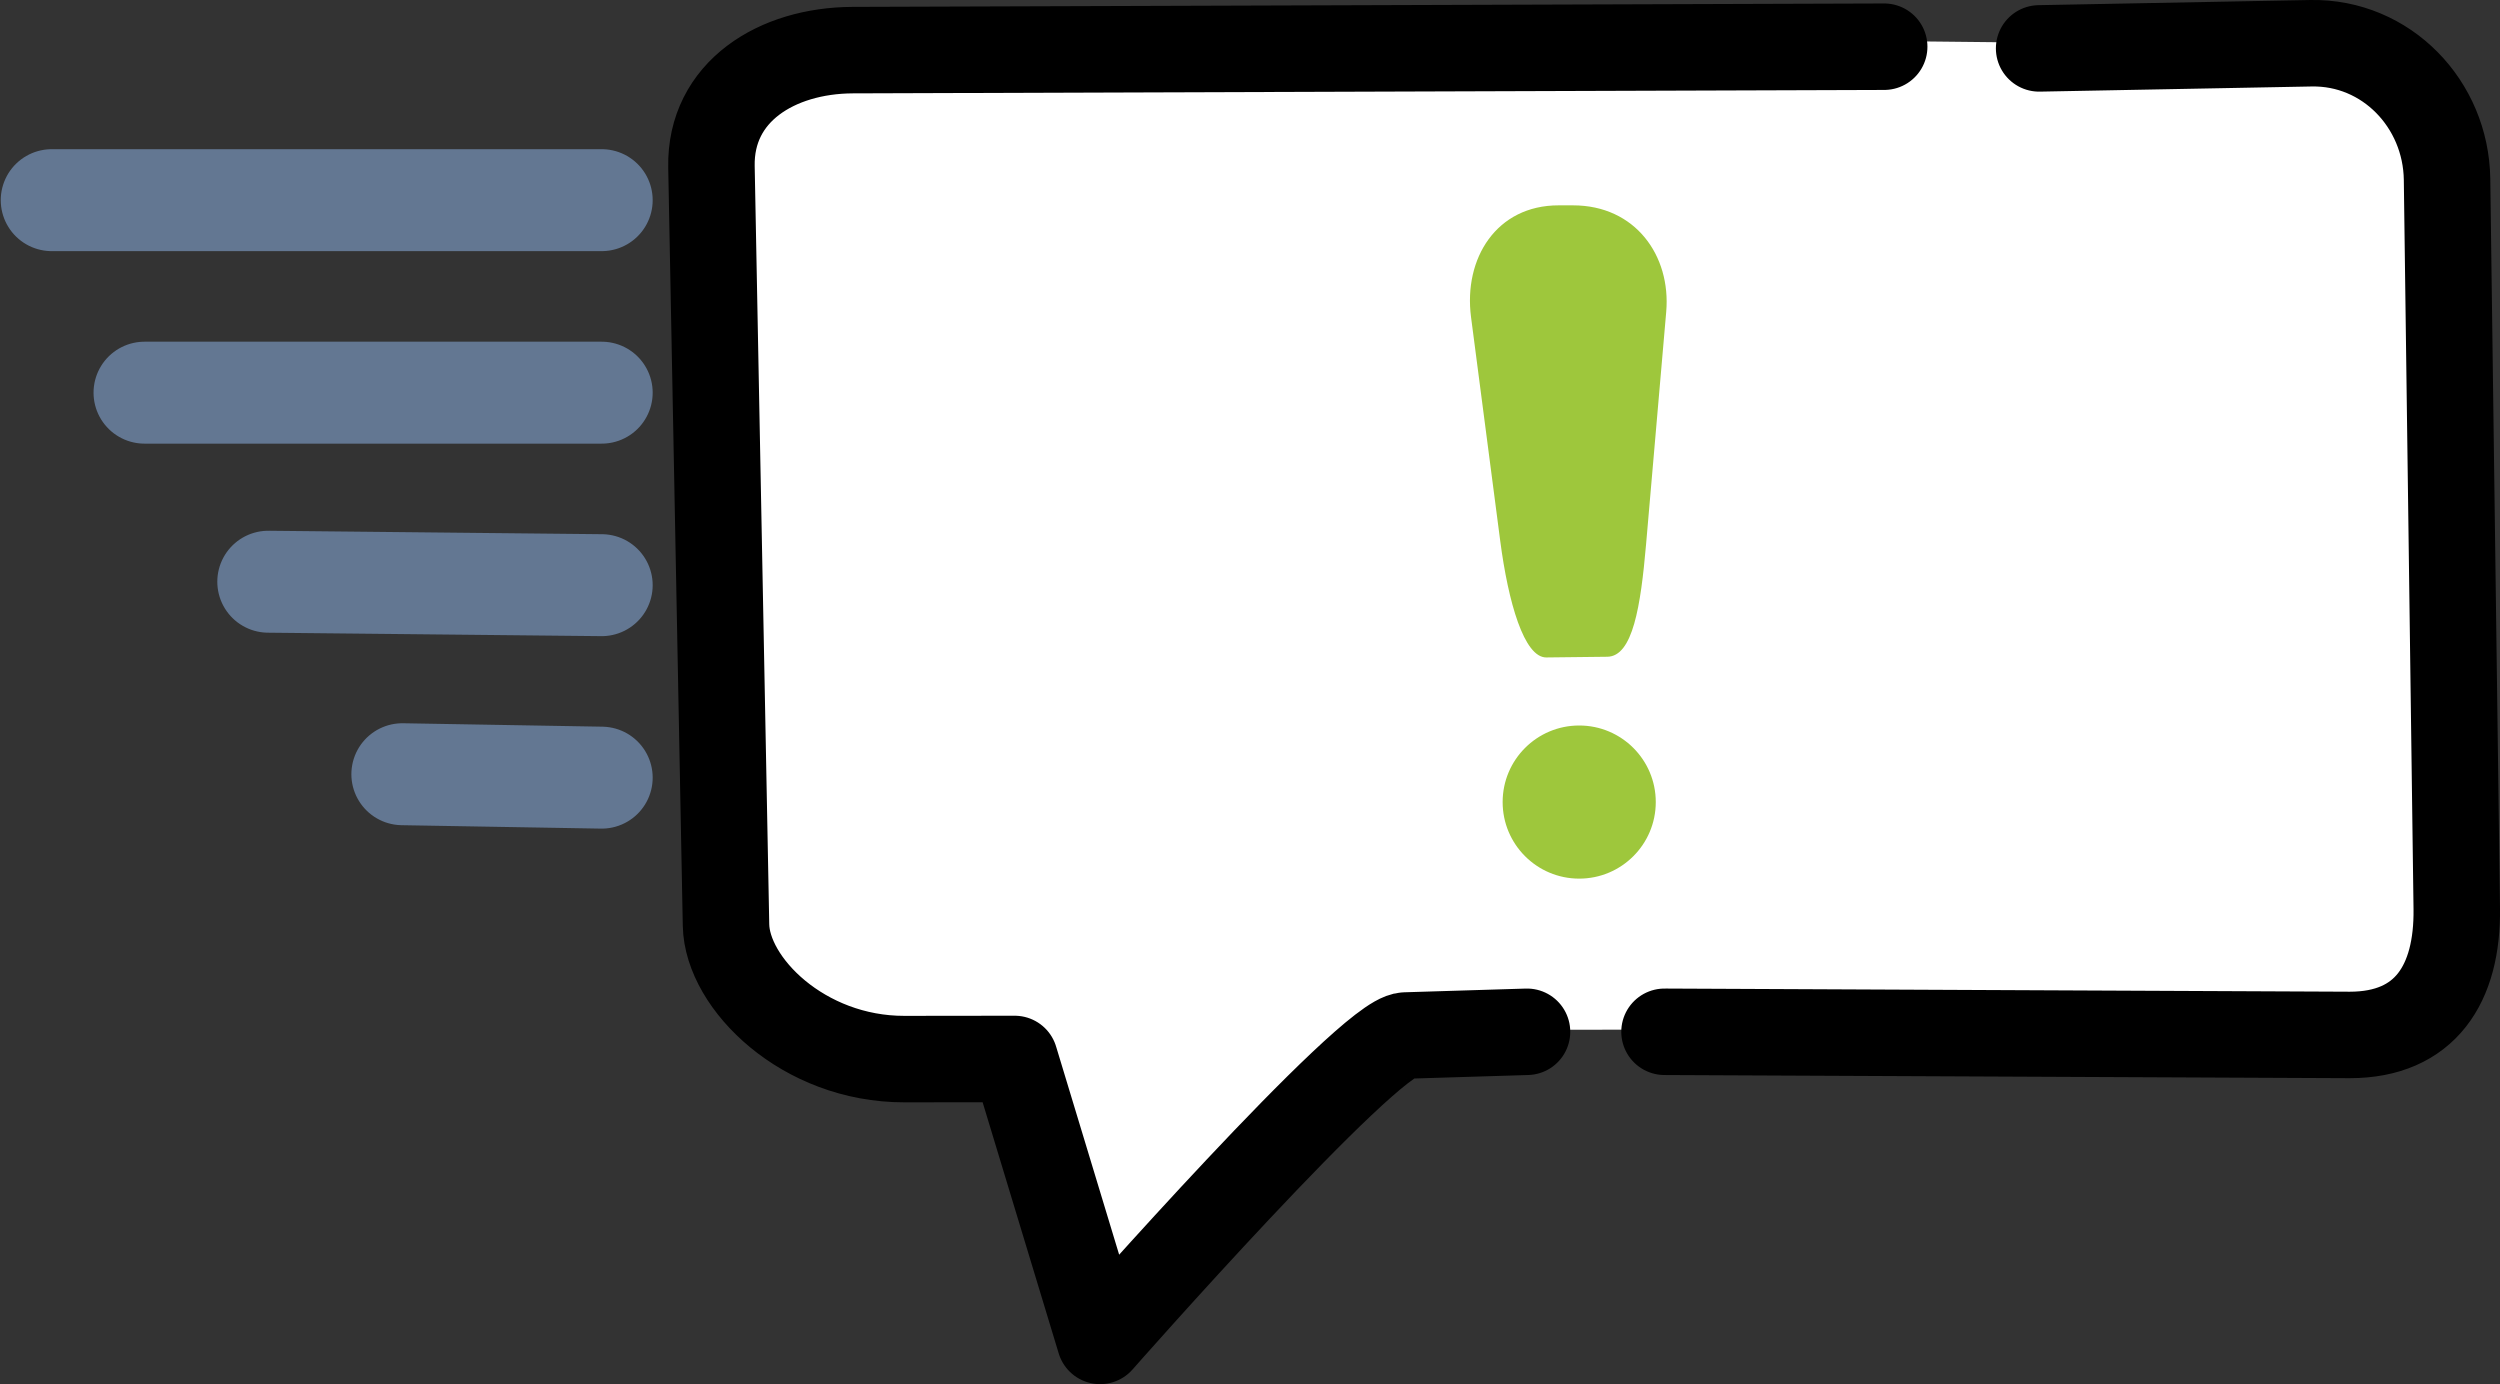 <?xml version="1.0" encoding="UTF-8" standalone="no"?>
<!-- Created with Inkscape (http://www.inkscape.org/) -->

<svg
   xmlns:dc="http://purl.org/dc/elements/1.1/"
   xmlns:cc="http://creativecommons.org/ns#"
   xmlns:rdf="http://www.w3.org/1999/02/22-rdf-syntax-ns#"
   xmlns:svg="http://www.w3.org/2000/svg"
   xmlns="http://www.w3.org/2000/svg"
   xmlns:sodipodi="http://sodipodi.sourceforge.net/DTD/sodipodi-0.dtd"
   xmlns:inkscape="http://www.inkscape.org/namespaces/inkscape"
   width="284.092"
   height="157.29"
   viewBox="0 0 75.166 41.616"
   version="1.1"
   id="svg8"
   sodipodi:docname="start-wf.svg"
   inkscape:version="0.92.5 (2060ec1f9f, 2020-04-08)">
  <rect x="0" y="0" width="75.166" height="41.616" fill="#333333" stroke="none"/>
  <defs
     id="defs2">
    <inkscape:perspective
       sodipodi:type="inkscape:persp3d"
       inkscape:vp_x="0 : 26.458334 : 1"
       inkscape:vp_y="0 : 1000 : 0"
       inkscape:vp_z="79.374998 : 26.458334 : 1"
       inkscape:persp3d-origin="39.687499 : 17.638889 : 1"
       id="perspective929" />
    <clipPath
       clipPathUnits="userSpaceOnUse"
       id="clipPath8857">
      <rect
         style="opacity:1;fill:#637792;fill-opacity:1;fill-rule:nonzero;stroke:none;stroke-width:0.6;stroke-linecap:round;stroke-linejoin:round;stroke-miterlimit:4;stroke-dasharray:none;stroke-opacity:1"
         id="rect8859"
         width="45.121"
         height="26.553"
         x="27.12"
         y="255.564" />
    </clipPath>
  </defs>
  <sodipodi:namedview
     id="base"
     pagecolor="#ffffff"
     bordercolor="#666666"
     borderopacity="1.0"
     inkscape:pageopacity="0.0"
     inkscape:pageshadow="2"
     inkscape:zoom="2.5600002"
     inkscape:cx="45.250284"
     inkscape:cy="102.94613"
     inkscape:document-units="mm"
     inkscape:current-layer="layer1"
     showgrid="false"
     units="px"
     inkscape:measure-start="260.872,98.995"
     inkscape:measure-end="260.872,122.228"
     showguides="false"
     inkscape:guide-bbox="true"
     inkscape:window-width="1920"
     inkscape:window-height="1016"
     inkscape:window-x="0"
     inkscape:window-y="27"
     inkscape:window-maximized="1"
     inkscape:snap-global="false"
     inkscape:pagecheckerboard="true"
     fit-margin-top="0"
     fit-margin-left="0"
     fit-margin-right="0"
     fit-margin-bottom="0">
    <sodipodi:guide
       position="54.264,-28.171"
       orientation="0,1"
       id="guide1196"
       inkscape:locked="false" />
    <sodipodi:guide
       position="25.005,18.262"
       orientation="0,1"
       id="guide1219"
       inkscape:locked="false" />
    <sodipodi:guide
       position="39.804,35.071"
       orientation="1,0"
       id="guide1221"
       inkscape:locked="false" />
  </sodipodi:namedview>
  <g
     inkscape:label="Layer 1"
     inkscape:groupmode="layer"
     id="layer1"
     transform="translate(-0.719,-250.881)">
    <path
       style="opacity:1;fill:#ffffff;fill-opacity:1;fill-rule:nonzero;stroke:none;stroke-width:2.6;stroke-linecap:round;stroke-linejoin:round;stroke-miterlimit:4;stroke-dasharray:none;stroke-dashoffset:0;stroke-opacity:1"
       d="m 62.045,252.164 8.172,-0.155 c 2.267,-0.043 4.062,1.825 4.093,4.093 l 0.292,21.924 c 0.03,2.267 -0.948,3.799 -3.216,3.8 l -28.392,0.018 c -1.134,7.9e-4 -9.182,9.182 -9.182,9.182 l -2.568,-8.477 -3.317,0.004 c -3.047,0.004 -5.328,-2.283 -5.362,-4.027 l -0.438,-22.801 c -0.044,-2.267 1.971,-3.497 4.239,-3.508 v 4e-5 l 31.021,-0.103"
       id="rect1752-6"
       inkscape:connector-curvature="0"
       sodipodi:nodetypes="csssssccsssscc" />
    <path
       style="opacity:1;fill:none;fill-opacity:1;fill-rule:nonzero;stroke:#000000;stroke-width:2.6;stroke-linecap:round;stroke-linejoin:round;stroke-miterlimit:4;stroke-dasharray:none;stroke-dashoffset:0;stroke-opacity:1"
       d="m 62.028,252.336 8.172,-0.155 c 2.267,-0.043 4.062,1.825 4.093,4.093 l 0.292,21.924 c 0.03,2.267 -0.948,3.799 -3.216,3.8 l -20.604,-0.095 m -4.134,0 -3.654,0.112 c -1.133,0.035 -9.182,9.182 -9.182,9.182 l -2.568,-8.477 -3.317,0.004 c -3.047,0.004 -5.328,-2.283 -5.362,-4.027 l -0.438,-22.801 c -0.044,-2.267 1.971,-3.497 4.239,-3.508 v 4e-5 l 31.021,-0.103"
       id="rect1752"
       inkscape:connector-curvature="0"
       sodipodi:nodetypes="cssssccsccsssscc" />
    <g
       aria-label="?"
       transform="matrix(1.027,0,0,0.974,38.11,-25.314)"
       style="font-style:normal;font-weight:normal;font-size:10.021px;line-height:1.25;font-family:sans-serif;letter-spacing:0px;word-spacing:0px;fill:#ffffff;fill-opacity:1;stroke:none;stroke-width:0.251"
       id="text1442-5" />
    <path
       style="opacity:1;fill:#9ec73c;fill-opacity:1;fill-rule:nonzero;stroke:none;stroke-width:2;stroke-linecap:butt;stroke-linejoin:round;stroke-miterlimit:4;stroke-dasharray:none;stroke-dashoffset:0;stroke-opacity:1"
       d="m 47.579,257.055 h 0.438 c 1.862,0 2.946,1.504 2.799,3.203 l -0.606,6.994 c -0.161,1.855 -0.399,3.366 -1.165,3.375 l -1.831,0.021 c -0.671,0.008 -1.148,-1.661 -1.389,-3.508 l -0.877,-6.723 c -0.231,-1.772 0.769,-3.362 2.631,-3.362 z"
       id="rect6385"
       inkscape:connector-curvature="0"
       sodipodi:nodetypes="cssssssssc" />
    <circle
       style="opacity:1;fill:#9ec73c;fill-opacity:1;fill-rule:nonzero;stroke:none;stroke-width:2;stroke-linecap:butt;stroke-linejoin:round;stroke-miterlimit:4;stroke-dasharray:none;stroke-dashoffset:0;stroke-opacity:1"
       id="path6388"
       cx="48.2"
       cy="274.996"
       r="2.302" />
    <path
       style="fill:#637792;stroke:#637792;stroke-width:3.065;stroke-linecap:round;stroke-linejoin:miter;stroke-miterlimit:4;stroke-dasharray:none;stroke-opacity:1"
       d="m 2.274,256.899 c 16.33,0 16.536,0 16.536,0"
       id="path6390"
       inkscape:connector-curvature="0" />
    <path
       style="fill:#637792;stroke:#637792;stroke-width:3.065;stroke-linecap:round;stroke-linejoin:miter;stroke-miterlimit:4;stroke-dasharray:none;stroke-opacity:1"
       d="m 12.816,274.159 5.994,0.103"
       id="path6390-5"
       inkscape:connector-curvature="0"
       sodipodi:nodetypes="cc" />
    <path
       style="fill:#637792;stroke:#637792;stroke-width:3.065;stroke-linecap:round;stroke-linejoin:miter;stroke-miterlimit:4;stroke-dasharray:none;stroke-opacity:1"
       d="M 8.785,268.371 18.81,268.475"
       id="path6390-3"
       inkscape:connector-curvature="0"
       sodipodi:nodetypes="cc" />
    <path
       style="fill:#637792;stroke:#637792;stroke-width:3.065;stroke-linecap:round;stroke-linejoin:miter;stroke-miterlimit:4;stroke-dasharray:none;stroke-opacity:1"
       d="M 5.064,262.687 H 18.81"
       id="path6390-56"
       inkscape:connector-curvature="0"
       sodipodi:nodetypes="cc" />
  </g>
</svg>
